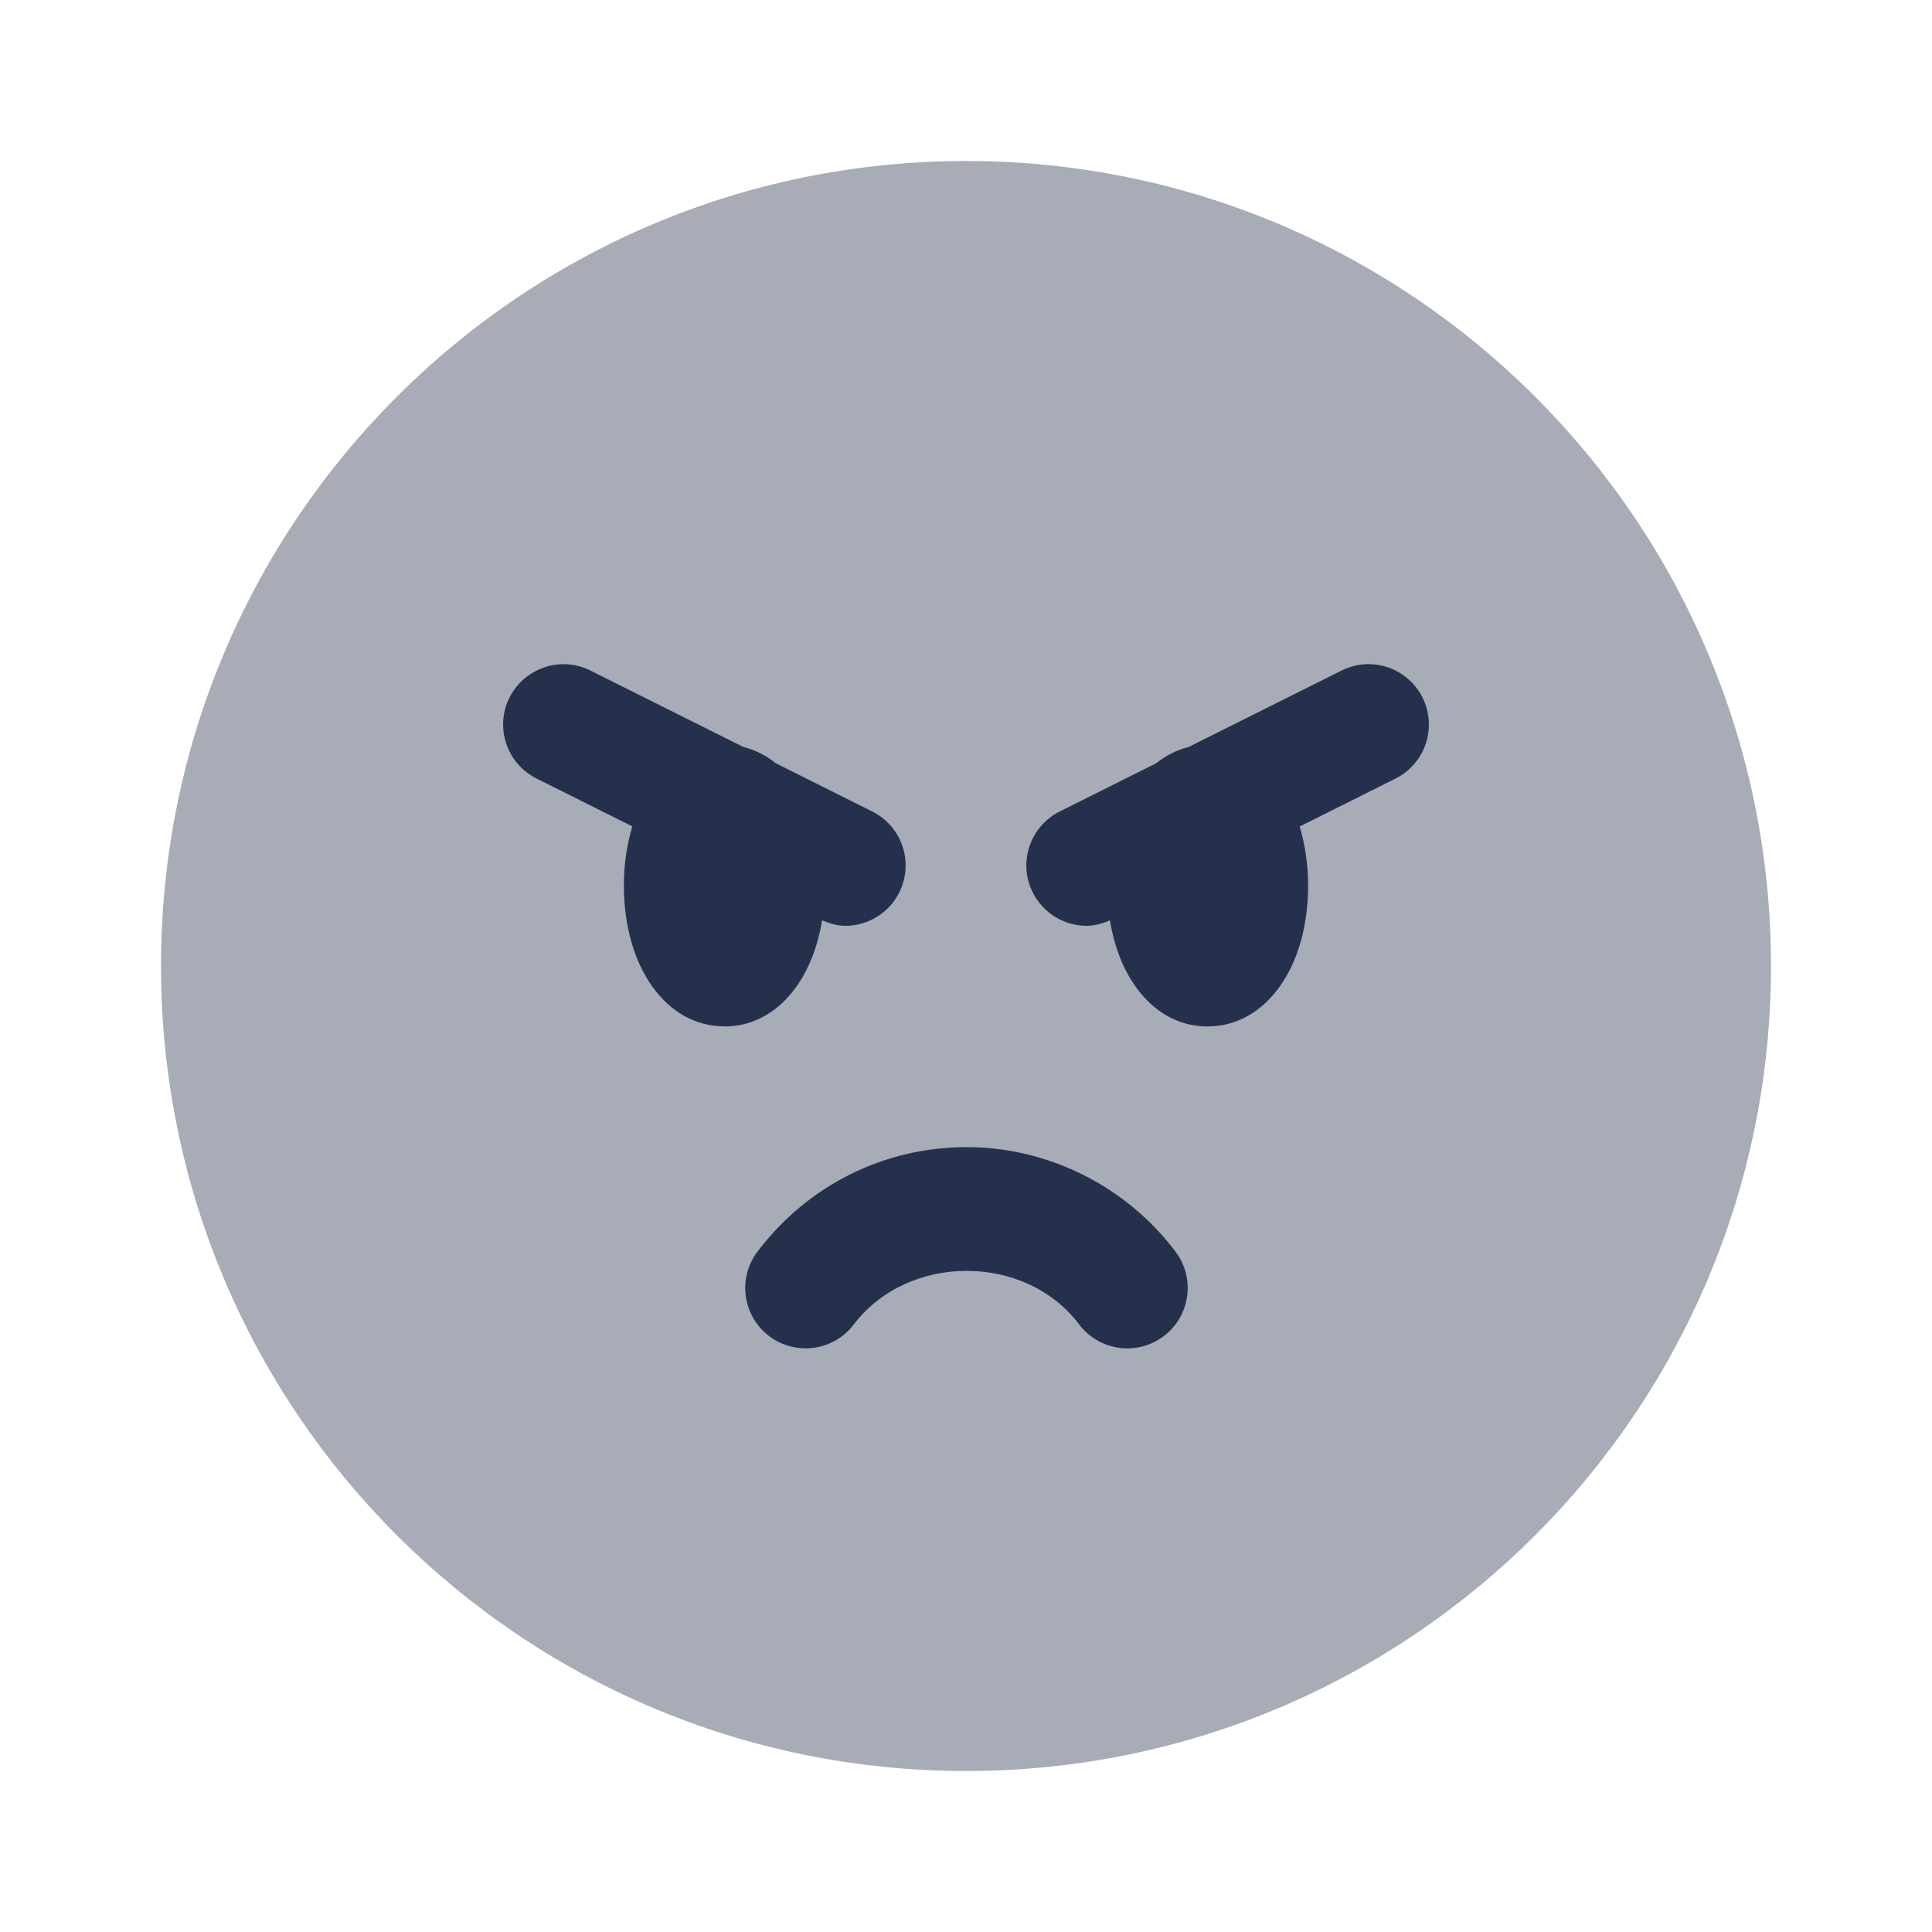 <?xml version="1.0" encoding="UTF-8"?>
<svg id="Layer_7" data-name="Layer 7" xmlns="http://www.w3.org/2000/svg" viewBox="0 0 24 24">
    <defs>
        <style>   .cls-1, .cls-2 {   fill: #25314c;   }
   .cls-2 {   opacity: .4;   }
        </style>
    </defs>
    <g id="face-angry">
        <path class="cls-2" d="m12,22c-5.523,0-10-4.477-10-10S6.477,2,12,2s10,4.477,10,10-4.477,10-10,10Z"/>
        <path class="cls-1"     d="m9,12.75c-.725,0-1.25-.736-1.25-1.75,0-.267.039-.514.105-.734l-1.19-.595c-.371-.186-.521-.636-.336-1.006.187-.369.637-.52,1.006-.335l1.903.951c.146.035.279.105.399.2l1.198.599c.371.186.521.636.336,1.006-.132.263-.396.415-.672.415-.096,0-.193-.029-.287-.068-.127.783-.596,1.318-1.212,1.318Zm3.008,1.5c-1.024,0-1.971.472-2.597,1.296-.251.33-.187.8.143,1.051.33.25.801.186,1.051-.143.677-.89,2.133-.887,2.799-.003.147.196.372.299.601.299.156,0,.314-.049.45-.151.331-.249.397-.719.148-1.05-.612-.813-1.582-1.299-2.595-1.299Zm5.663-5.585c-.186-.37-.635-.521-1.006-.335l-1.903.951c-.146.035-.279.105-.399.2l-1.198.599c-.371.186-.521.636-.336,1.006.132.263.396.415.672.415.096,0,.193-.029.287-.068.127.783.596,1.318,1.212,1.318.725,0,1.25-.736,1.25-1.75,0-.267-.039-.514-.105-.734l1.19-.595c.371-.186.521-.636.336-1.006Z"/>
    </g>
</svg>